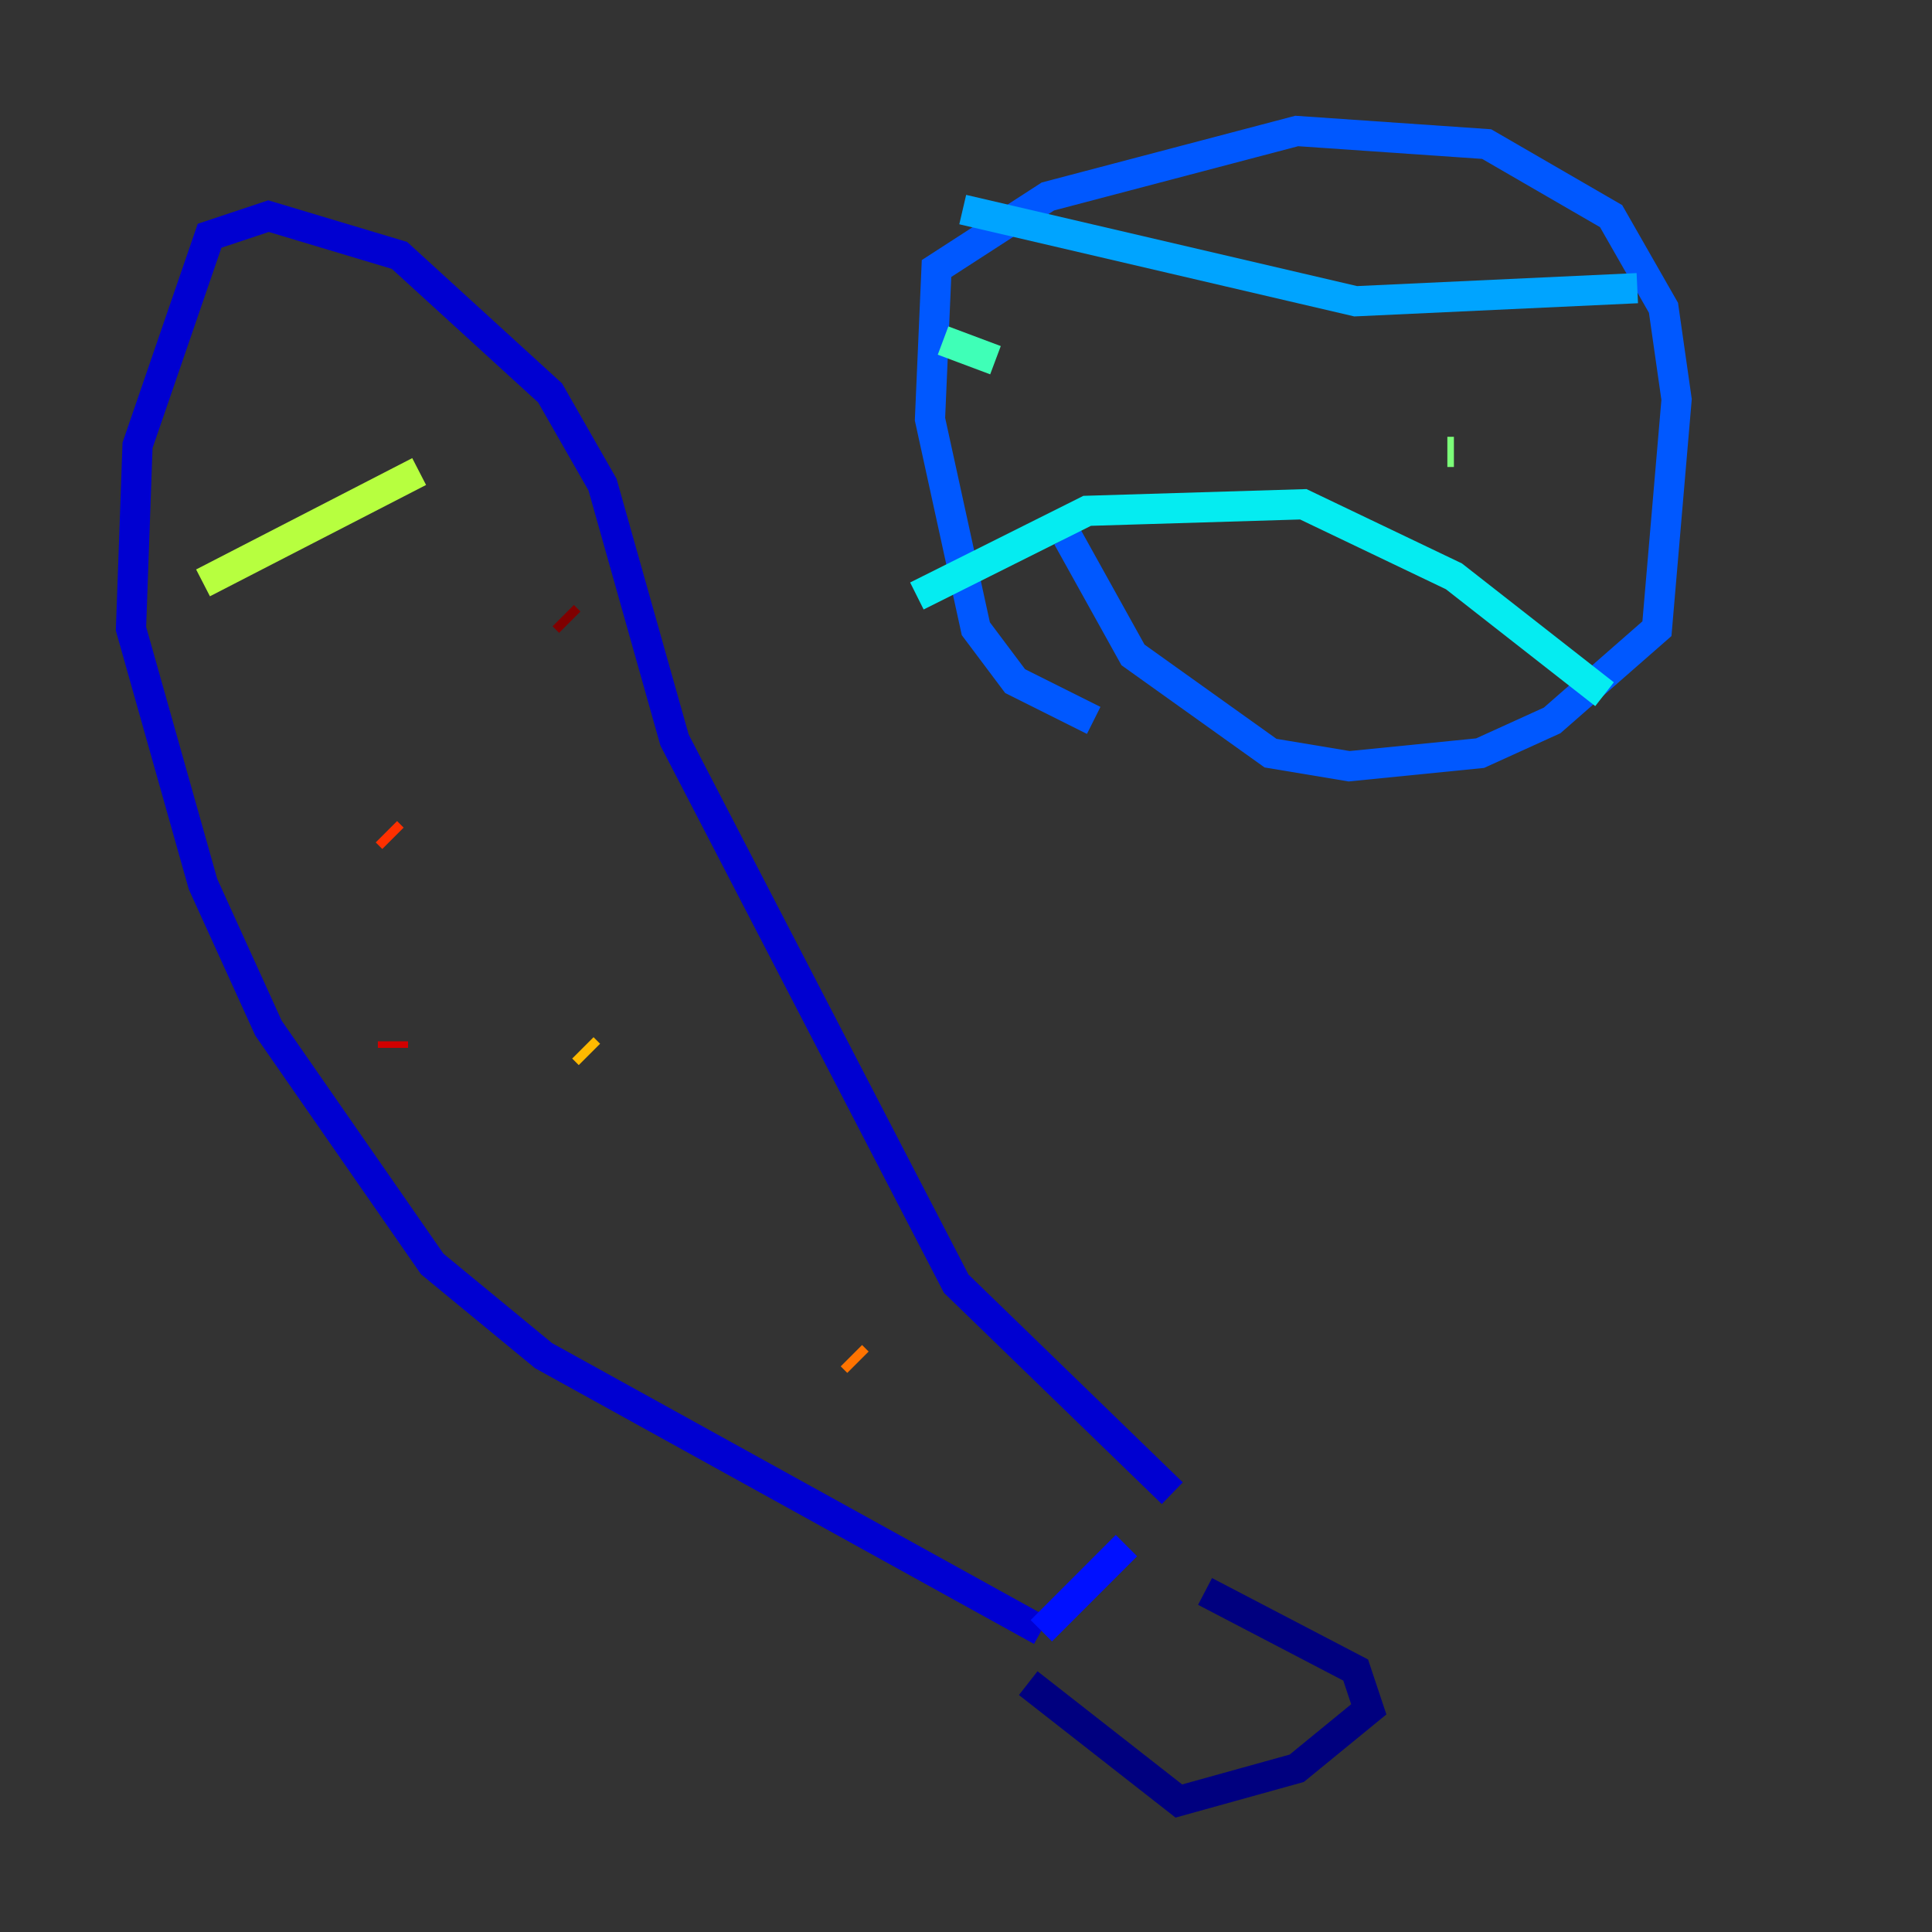 <?xml version="1.0" encoding="utf-8" ?>
<svg baseProfile="tiny" height="128" version="1.2" viewBox="0,0,128,128" width="128" xmlns="http://www.w3.org/2000/svg" xmlns:ev="http://www.w3.org/2001/xml-events" xmlns:xlink="http://www.w3.org/1999/xlink"><rect x="0" y="0" width="128" height="128" fill="#333333" stroke="none"/><defs /><polyline fill="none" points="68.122,111.512 78.102,119.322 85.912,117.153 90.685,113.248 89.817,110.644 79.837,105.437" stroke="#00007f" stroke-width="2" /><polyline fill="none" points="68.99,108.041 36.014,89.817 28.637,83.742 17.79,68.122 13.451,58.576 8.678,41.654 9.112,29.505 13.885,15.62 17.79,14.319 26.468,16.922 36.447,26.034 39.919,32.108 44.691,49.031 63.349,85.044 77.668,98.929" stroke="#0000d1" stroke-width="2" /><polyline fill="none" points="68.99,108.041 74.63,102.4" stroke="#0010ff" stroke-width="2" /><polyline fill="none" points="72.461,47.729 67.254,45.125 64.651,41.654 61.614,27.77 62.047,17.79 69.424,13.017 85.912,8.678 98.495,9.546 106.739,14.319 110.21,20.393 111.078,26.468 109.776,41.654 102.834,47.729 98.061,49.898 89.383,50.766 84.176,49.898 75.064,43.39 70.725,35.58" stroke="#0058ff" stroke-width="2" /><polyline fill="none" points="63.783,13.885 89.817,19.959 108.475,19.091" stroke="#00a4ff" stroke-width="2" /><polyline fill="none" points="60.746,39.485 72.027,33.844 86.346,33.41 96.325,38.183 106.305,45.993" stroke="#05ecf1" stroke-width="2" /><polyline fill="none" points="62.481,22.563 65.953,23.864" stroke="#3fffb7" stroke-width="2" /><polyline fill="none" points="96.325,29.939 95.891,29.939" stroke="#7cff79" stroke-width="2" /><polyline fill="none" points="13.451,38.617 27.77,31.241" stroke="#b7ff3f" stroke-width="2" /><polyline fill="none" points="28.637,49.031 28.637,49.031" stroke="#f1fc05" stroke-width="2" /><polyline fill="none" points="38.617,69.424 39.051,69.858" stroke="#ffb900" stroke-width="2" /><polyline fill="none" points="56.841,90.251 56.407,89.817" stroke="#ff7300" stroke-width="2" /><polyline fill="none" points="26.034,55.539 25.6,55.105" stroke="#ff3000" stroke-width="2" /><polyline fill="none" points="26.034,69.424 26.034,68.99" stroke="#d10000" stroke-width="2" /><polyline fill="none" points="37.749,41.22 37.315,40.786" stroke="#7f0000" stroke-width="2" /></svg>
